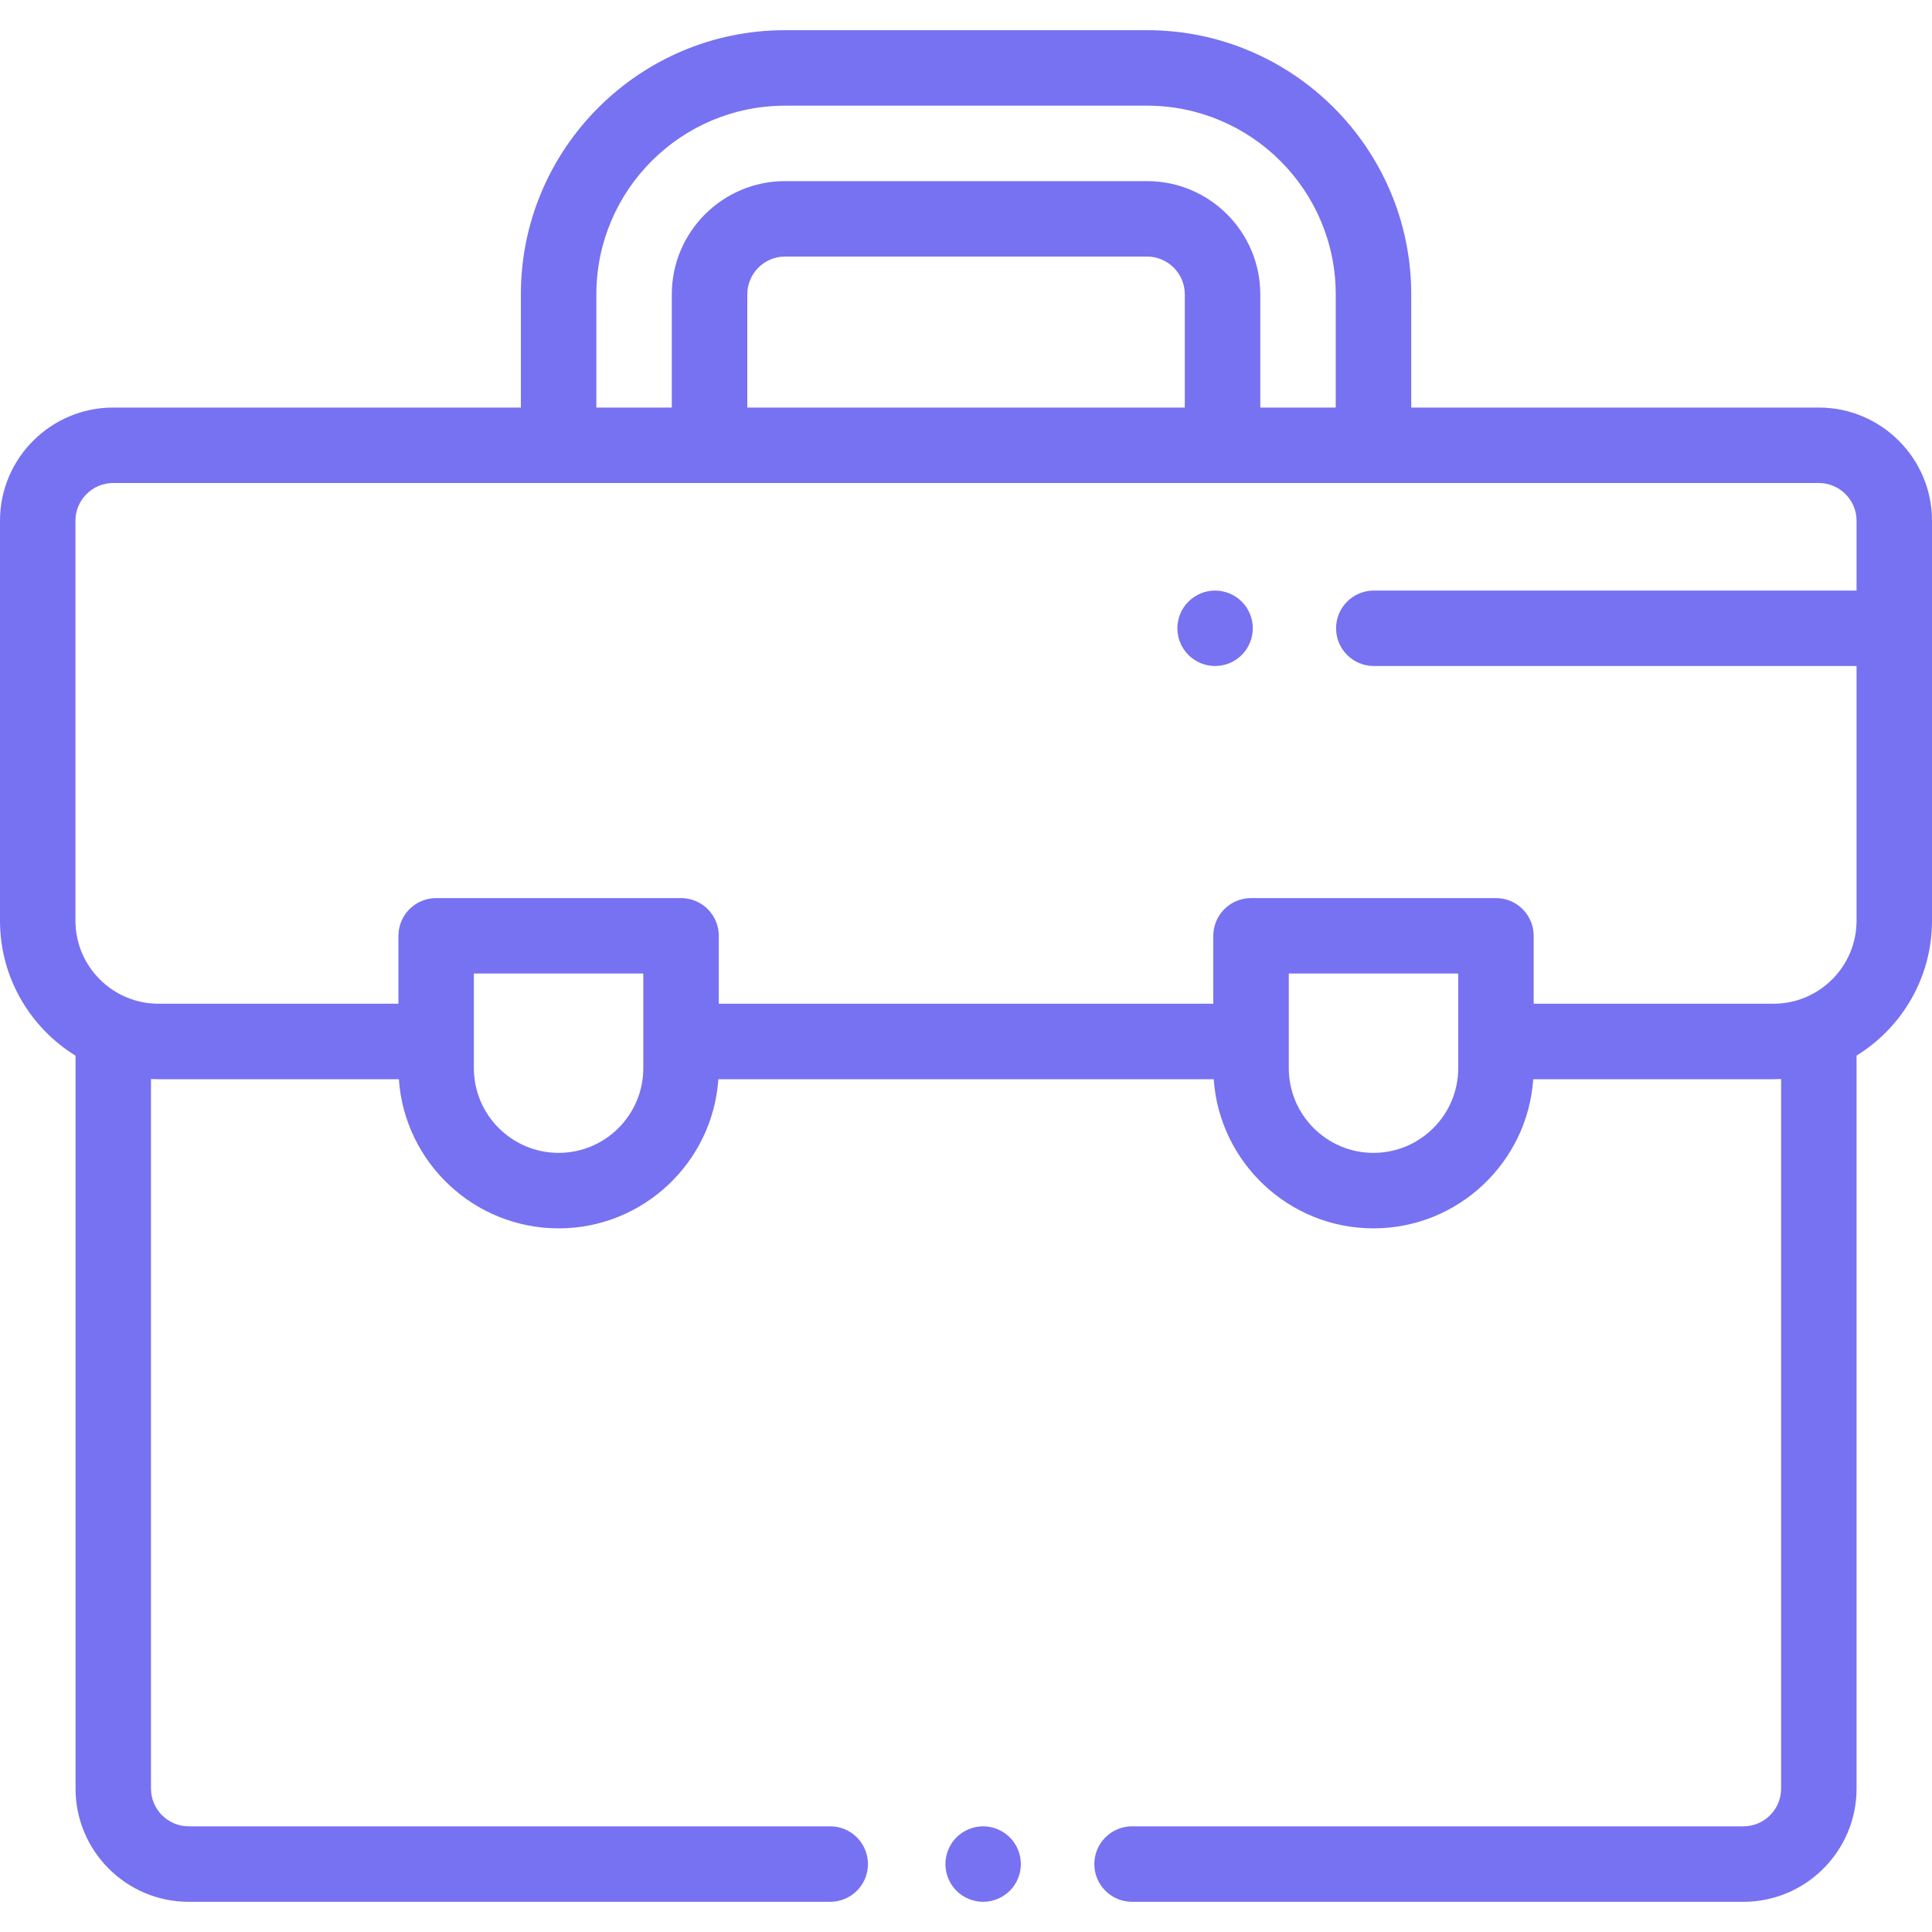 <svg width="40" height="40" viewBox="0 0 40 40" fill="none" xmlns="http://www.w3.org/2000/svg">
<g id="ic-suitcase" clip-path="url(#clip0_2196_2193)">
<g id="Group">
<g id="Group_2">
<path id="Vector" d="M37.656 8.438H29.218V6.094C29.218 3.078 26.765 0.625 23.749 0.625H16.253C13.238 0.625 10.784 3.078 10.784 6.094V8.438H2.344C1.051 8.438 0 9.489 0 10.781V19.062C0 20.242 0.626 21.278 1.564 21.857V37.031C1.564 38.324 2.615 39.375 3.907 39.375H17.188C17.62 39.375 17.97 39.025 17.97 38.594C17.97 38.162 17.62 37.812 17.188 37.812H3.907C3.476 37.812 3.126 37.462 3.126 37.031V22.34C3.178 22.342 3.229 22.344 3.281 22.344H8.258C8.376 24.066 9.814 25.432 11.566 25.432C13.317 25.432 14.755 24.066 14.873 22.344H25.129C25.247 24.066 26.685 25.432 28.436 25.432C30.188 25.432 31.626 24.066 31.744 22.344H36.719C36.772 22.344 36.824 22.342 36.876 22.34V37.031C36.876 37.462 36.526 37.812 36.095 37.812H23.439C23.007 37.812 22.657 38.162 22.657 38.594C22.657 39.025 23.007 39.375 23.439 39.375H36.095C37.387 39.375 38.438 38.324 38.438 37.031V21.855C39.375 21.277 40 20.242 40 19.062V10.781C40 9.489 38.949 8.438 37.656 8.438ZM12.347 6.094C12.347 3.94 14.099 2.188 16.253 2.188H23.749C25.903 2.188 27.655 3.94 27.655 6.094V8.438H26.093V6.094C26.093 4.801 25.041 3.75 23.749 3.75H16.253C14.961 3.75 13.909 4.801 13.909 6.094V8.438H12.347V6.094ZM24.53 6.094V8.438H15.472V6.094C15.472 5.663 15.822 5.312 16.253 5.312H23.749C24.18 5.312 24.53 5.663 24.53 6.094ZM13.319 21.561C13.319 21.561 13.319 21.562 13.319 21.562C13.319 21.563 13.319 21.564 13.319 21.564V22.115C13.319 23.082 12.533 23.869 11.566 23.869C10.598 23.869 9.811 23.082 9.811 22.115V20.156H13.319V21.561ZM30.191 22.115C30.191 23.082 29.404 23.869 28.436 23.869C27.469 23.869 26.683 23.082 26.683 22.115V20.156H30.191V22.115ZM38.438 19.062C38.438 20.01 37.666 20.781 36.719 20.781H31.753V19.375C31.753 18.944 31.403 18.594 30.972 18.594H25.901C25.47 18.594 25.12 18.944 25.12 19.375V20.781H14.882V19.375C14.882 18.944 14.532 18.594 14.101 18.594H9.03C8.599 18.594 8.249 18.944 8.249 19.375V20.781H3.281C2.334 20.781 1.562 20.01 1.562 19.062V10.781C1.562 10.351 1.913 10 2.344 10H11.566H14.691H25.311H28.436H37.656C38.087 10 38.438 10.351 38.438 10.781V19.062Z" fill="#7772F1"/>
</g>
</g>
<g id="Group_3">
<g id="Group_4">
<path id="Vector_2" d="M20.907 38.041C20.761 37.896 20.561 37.812 20.354 37.812C20.149 37.812 19.948 37.896 19.802 38.041C19.657 38.187 19.574 38.388 19.574 38.594C19.574 38.799 19.657 39.001 19.802 39.146C19.948 39.291 20.149 39.375 20.354 39.375C20.56 39.375 20.761 39.291 20.907 39.146C21.053 39.001 21.136 38.799 21.136 38.594C21.136 38.388 21.053 38.187 20.907 38.041Z" fill="#7772F1"/>
</g>
</g>
<g id="Group_5">
<g id="Group_6">
<path id="Vector_3" d="M25.709 12.456C25.564 12.31 25.363 12.227 25.157 12.227C24.951 12.227 24.75 12.31 24.605 12.456C24.459 12.601 24.376 12.802 24.376 13.008C24.376 13.213 24.459 13.415 24.605 13.56C24.75 13.706 24.951 13.789 25.157 13.789C25.363 13.789 25.564 13.706 25.709 13.56C25.855 13.415 25.938 13.213 25.938 13.008C25.938 12.802 25.855 12.601 25.709 12.456Z" fill="#7772F1"/>
</g>
</g>
<g id="Group_7">
<g id="Group_8">
<path id="Vector_4" d="M38.983 12.227H28.443C28.012 12.227 27.662 12.576 27.662 13.008C27.662 13.439 28.012 13.789 28.443 13.789H38.983C39.414 13.789 39.764 13.439 39.764 13.008C39.764 12.576 39.414 12.227 38.983 12.227Z" fill="#7772F1"/>
</g>
</g>
</g>
<defs>
<clipPath id="clip0_2196_2193">
<rect width="40" height="40" fill="white"/>
</clipPath>
</defs>
</svg>
